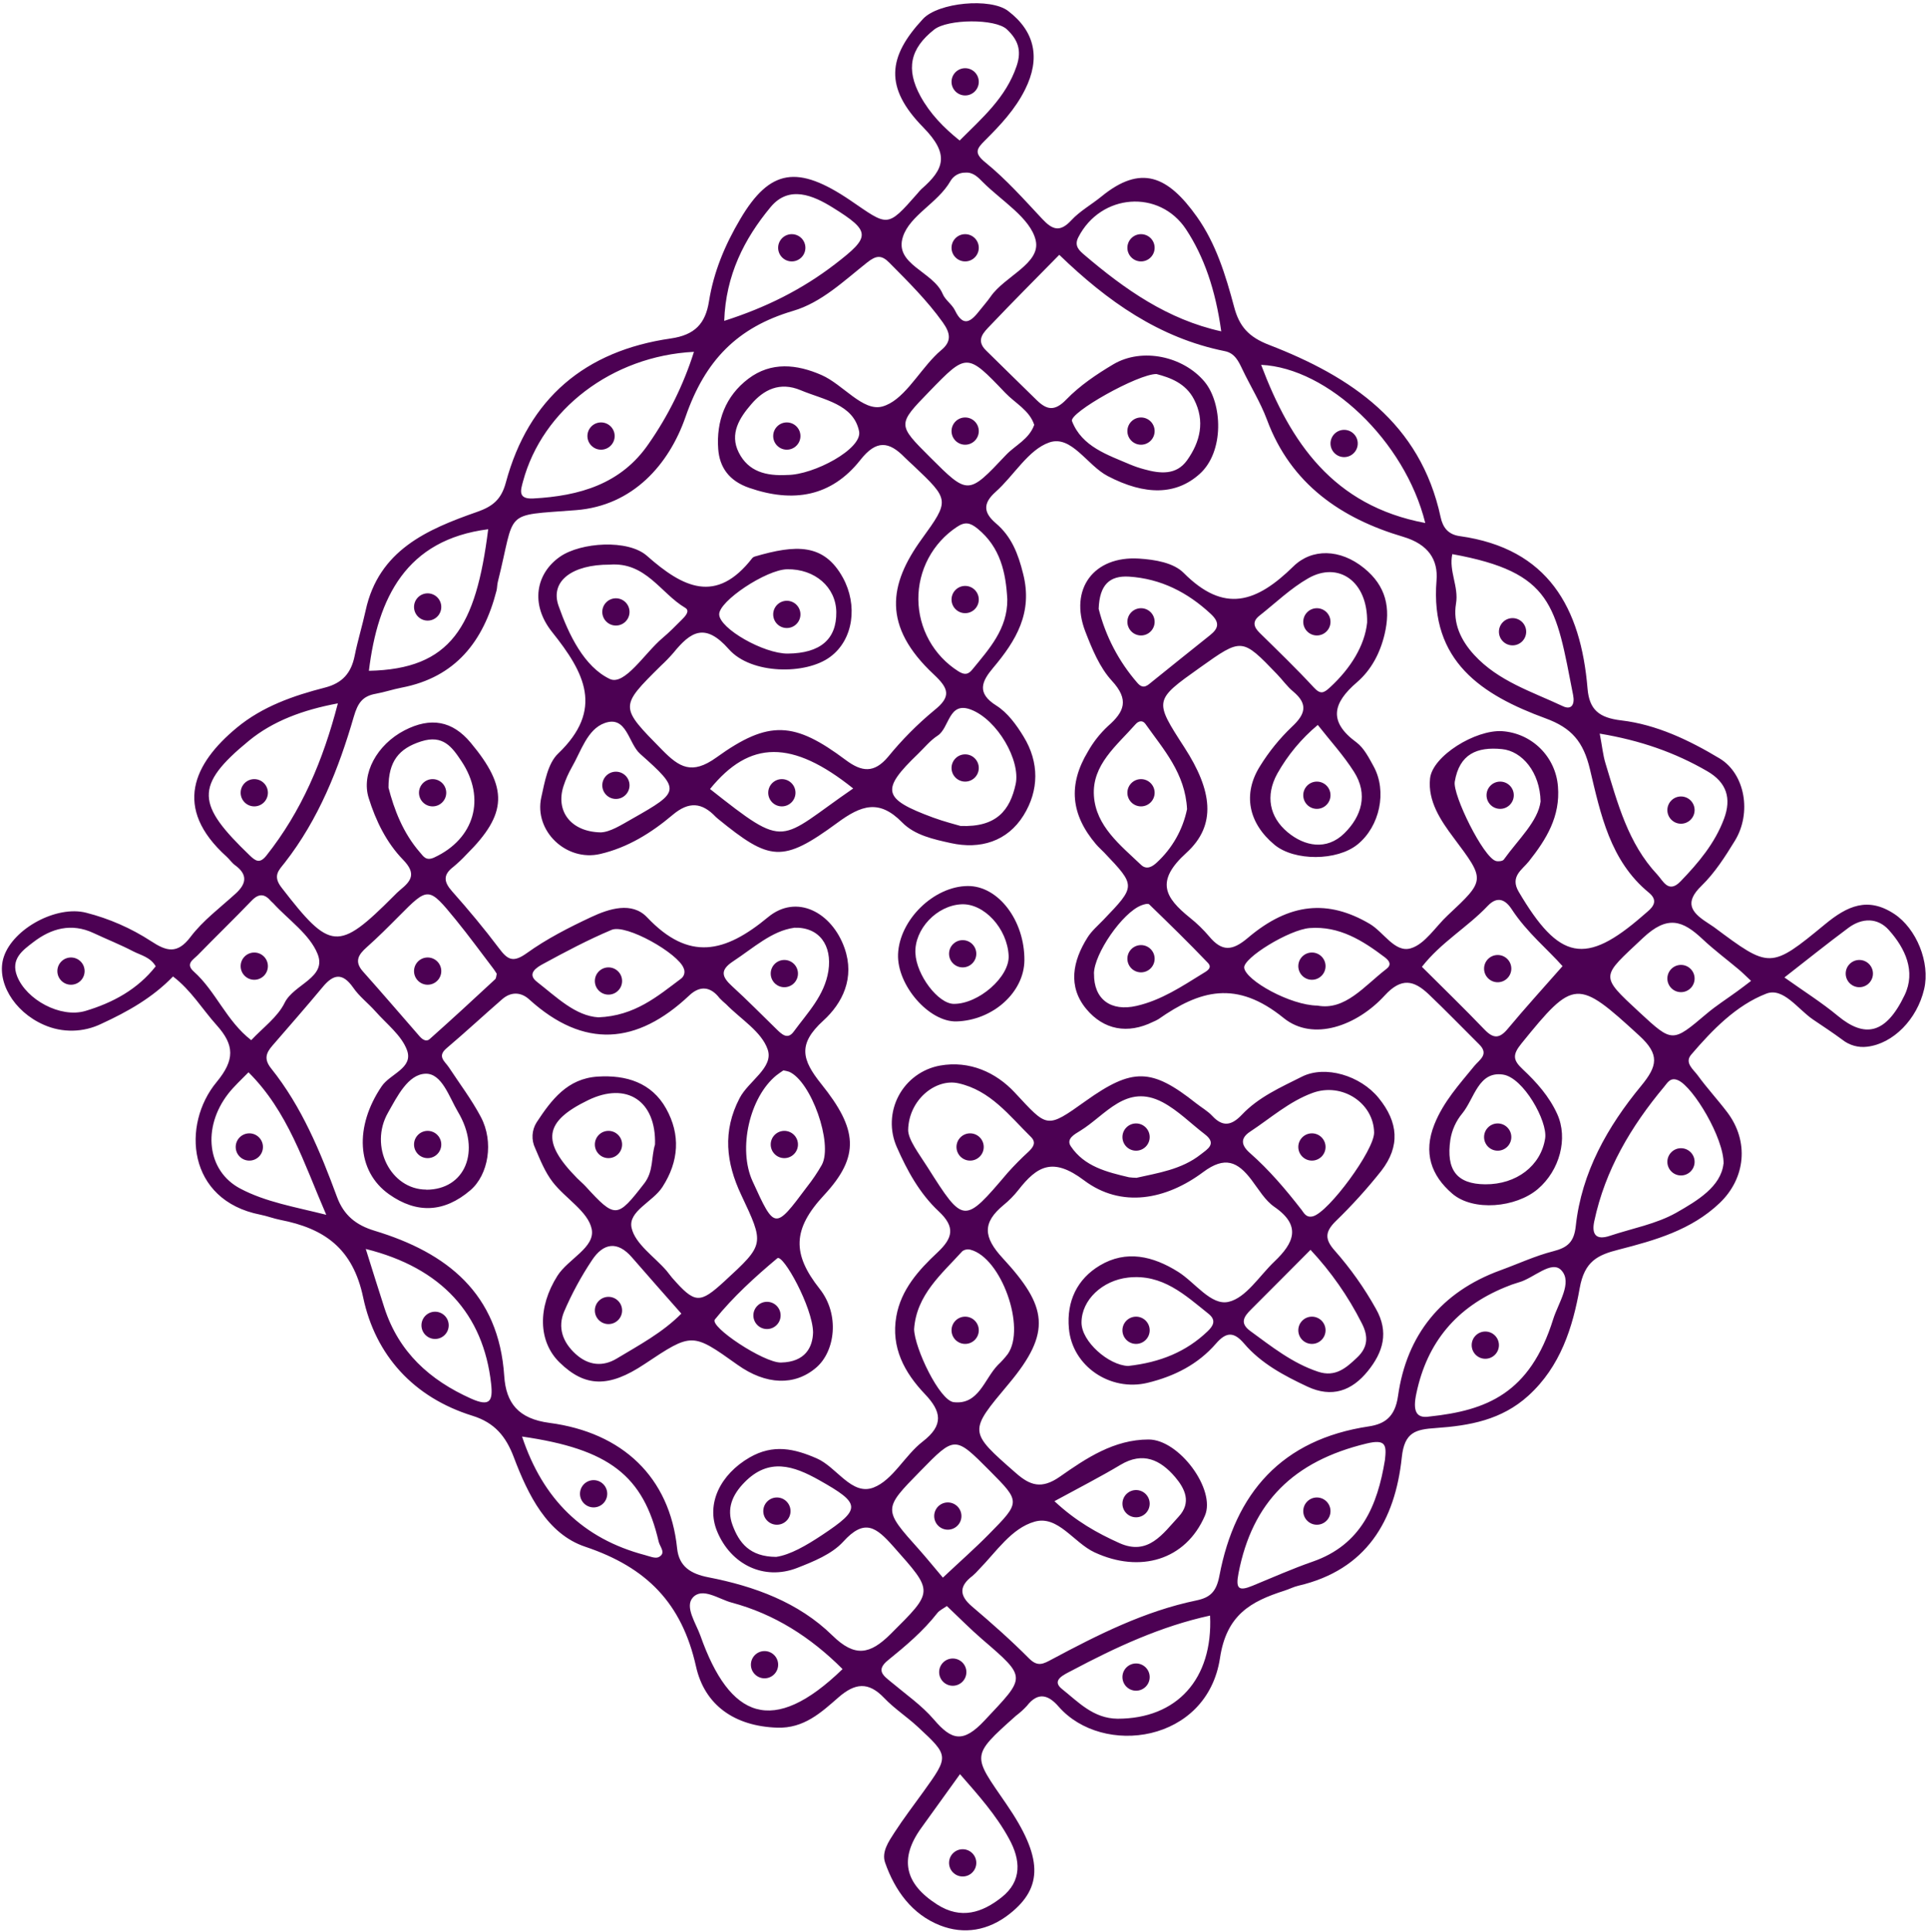 <svg width="522" height="523" viewBox="0 0 522 523" fill="none" xmlns="http://www.w3.org/2000/svg">
<path d="M46.847 264.36C41.287 270.114 34.561 273.896 27.446 277.169C25.028 278.345 22.383 278.98 19.694 279.028C17.006 279.077 14.339 278.539 11.88 277.451C3.565 273.816 -1.136 265.487 1.043 259.002C3.612 251.357 15.314 245.053 23.315 247.098C29.56 248.687 35.502 251.29 40.905 254.804C44.996 257.486 47.96 258.459 51.588 253.643C54.941 249.217 59.575 245.764 63.733 241.981C66.724 239.299 67.166 236.791 63.619 234.216C62.761 233.592 62.157 232.64 61.359 231.922C46.679 218.697 52.426 206.687 64.122 197.003C71.043 191.269 79.419 188.345 87.969 186.152C92.731 184.932 95.071 182.196 96.016 177.582C96.841 173.431 98.109 169.367 99.007 165.229C102.555 148.98 115.579 143.333 129.185 138.578C133.39 137.11 135.724 135.225 136.951 130.652C143.087 107.817 158.478 94.961 181.608 91.635C188.126 90.696 190.997 87.611 191.956 81.576C193.236 73.582 196.261 66.346 200.432 59.298C208.48 45.664 215.997 44.624 230.154 54.194C240.482 61.229 240.032 61.9 248.408 52.37C248.743 51.948 249.104 51.547 249.488 51.17C255.651 45.805 257.126 41.781 249.998 34.511C239.355 23.674 240.347 15.385 249.89 5.132C254.048 0.665 268.178 -0.663 272.94 2.966C280.283 8.552 281.725 15.841 277.547 24.211C274.864 29.623 270.841 33.881 266.649 38.052C264.436 40.272 263.605 41.406 266.844 44.021C272.43 48.561 277.279 54.033 282.228 59.318C284.91 62.188 286.976 62.966 290.034 59.66C292.361 57.138 295.519 55.395 298.215 53.195C308.885 44.477 316.154 47.555 324.061 58.687C329.218 65.957 331.84 74.507 334.12 83.038C335.522 88.403 338.09 91.239 343.563 93.359C365.814 101.956 384.571 114.483 390.05 140.027C390.627 142.709 392.008 144.721 395.281 145.15C419.162 148.504 428 164.545 429.818 186.394C430.294 192.094 432.869 194.314 438.945 195.031C448.495 196.151 457.367 200.396 465.595 205.339C472.489 209.503 474.314 220.092 469.726 227.597C467.084 231.915 464.268 236.315 460.673 239.815C456.059 244.275 457.83 246.897 462.014 249.633C462.685 250.076 463.356 250.518 464.026 250.974C479.176 262.254 479.316 262.429 494.164 250.19C500.139 245.267 505.699 242.686 512.908 247.454C518.823 251.377 522.652 260.537 520.955 267.78C519.037 276.002 512.546 282.534 505.564 283.372C504.364 283.526 503.145 283.437 501.981 283.11C500.816 282.783 499.729 282.224 498.784 281.468C496.209 279.563 493.52 277.806 490.864 276.009C486.774 273.232 482.817 267.23 478.23 269.001C470.062 272.166 463.651 278.792 457.877 285.531C455.999 287.731 458.5 289.555 459.634 291.104C462.142 294.565 465.072 297.717 467.681 301.164C473.562 308.97 472.677 318.942 465.569 325.715C457.917 332.998 448.133 335.774 438.294 338.296C432.507 339.758 428.993 341.468 427.692 348.771C425.814 359.313 422.522 369.916 413.824 377.829C406.547 384.455 397.816 385.977 388.762 386.607C383.33 386.983 380.259 387.654 379.535 394.514C377.724 411.736 369.938 425.021 351.516 429.299C350.222 429.601 349.015 430.245 347.747 430.64C338.647 433.551 332.068 437.172 330.311 448.861C326.824 471.85 298.524 475.686 286.6 461.999C283.824 458.813 281.027 457.975 278.036 461.817C277.132 462.8 276.14 463.698 275.072 464.5C262.619 475.599 263.336 475.102 272.484 488.434C282.328 502.772 282.483 510.92 273.382 518.116C267.568 522.716 260.982 523.796 254.504 521.248C246.967 518.284 242.306 511.859 239.65 504.295C238.624 501.377 240.602 498.547 242.178 496.106C244.639 492.297 247.409 488.689 250.058 485.001C256.939 475.418 256.979 475.377 248.482 467.498C245.552 464.782 242.125 462.562 239.382 459.685C235.123 455.212 231.495 455.621 227.009 459.531C222.314 463.628 217.654 467.98 210.384 467.726C198.95 467.33 190.795 461.69 188.448 451.181C184.619 434.04 175.136 424.357 158.485 418.757C148.144 415.317 142.94 404.64 139.117 394.527C136.985 388.881 133.927 385.139 127.871 383.274C111.997 378.332 101.636 366.925 98.323 351.232C95.507 337.894 87.761 332.569 75.898 330.255C74.074 329.9 72.31 329.202 70.486 328.847C50.629 324.951 49.133 304.423 58.623 292.975C63.612 286.94 63.518 282.956 58.663 277.551C54.753 273.199 51.729 268.062 46.847 264.36ZM286.795 68.988C280.491 75.413 274.241 81.663 268.158 88.067C266.394 89.918 264.047 92.017 266.964 94.874C271.565 99.361 276.118 103.901 280.732 108.374C283.415 110.969 285.541 111.432 288.686 108.172C292.341 104.397 296.894 101.325 301.428 98.63C309.294 93.982 320.406 96.51 326.113 103.324C330.995 109.172 331.545 122.309 324.772 128.338C318.461 133.985 310.152 134.24 299.885 128.868C294.319 125.951 290.087 117.729 284.119 119.774C278.405 121.726 274.529 128.761 269.54 133.187C266.005 136.339 266.334 138.853 269.633 141.67C273.872 145.271 275.669 149.925 277.01 155.344C279.693 165.879 275.086 173.451 268.869 180.828C265.811 184.462 264.342 187.628 269.754 191.021C272.799 192.932 275.213 196.258 277.131 199.417C281.41 206.392 281.322 213.983 277.131 220.736C272.725 227.825 265.375 230.004 257.435 228.247C252.814 227.228 247.677 226.141 244.251 222.647C238.041 216.317 233.219 217.953 226.653 222.795C211.799 233.693 208.453 233.136 194.39 221.682C194.176 221.52 193.975 221.343 193.786 221.152C190.071 217.236 186.537 216.887 182.131 220.602C176.39 225.451 169.993 229.454 162.495 231.198C153.355 233.33 144.523 224.995 146.555 215.854C147.467 211.73 148.318 206.68 151.088 204.038C163.615 192.067 158.284 182.122 149.492 171.124C143.456 163.566 145.113 155.223 151.645 150.697C157.271 146.807 170.04 145.955 175.156 150.475C184.84 159.032 193.894 163.72 203.705 151.059C203.887 150.867 204.119 150.73 204.375 150.663C215.461 147.424 223.059 147.042 228.203 156.377C232.26 163.754 231.133 173.142 224.769 177.837C218.197 182.739 203.369 182.605 197.334 175.764C190.876 168.441 186.986 171.01 182.325 176.743C181.271 177.957 180.152 179.112 178.972 180.204C167.646 191.403 167.746 191.303 179.314 203.065C183.888 207.706 187.301 209.865 193.954 205.077C208.218 194.79 215.092 195.373 228.967 205.748C233.34 209.014 236.666 209.389 240.461 204.876C244.189 200.3 248.356 196.1 252.902 192.335C257.596 188.607 256.925 186.434 252.848 182.618C238.765 169.467 240.69 158.187 249.528 145.969C257.173 135.4 257.106 135.353 247.288 126.031C246.51 125.293 245.692 124.603 244.941 123.831C240.69 119.466 237.269 119.023 232.957 124.502C225.084 134.494 214.75 136.198 202.82 132.067C197.361 130.176 194.819 126.487 194.457 121.571C193.907 114.067 196.382 107.254 202.598 102.546C208.815 97.838 215.769 98.616 222.429 101.533C228.243 104.075 233.614 111.479 238.872 110.057C244.405 108.555 248.361 101.258 253.009 96.504C253.565 95.919 254.154 95.366 254.773 94.847C257.676 92.48 257.381 90.254 255.255 87.276C251.01 81.328 245.867 76.264 240.777 71.114C238.644 68.955 237.209 69.142 234.781 71.06C228.498 76.03 222.408 81.924 214.71 84.171C199.614 88.637 190.896 97.577 185.605 112.867C181.132 125.749 171.354 136.909 155.97 138.109C135.851 139.678 139.741 137.767 134.778 157.557C134.584 158.328 134.624 159.166 134.423 159.938C130.896 173.612 123.364 183.362 108.725 186.166C106.378 186.615 104.091 187.4 101.737 187.822C98.176 188.459 96.875 190.29 95.795 194.012C91.698 208.135 86.286 221.782 77.078 233.579C75.502 235.59 73.725 237.086 76.253 240.325C89.451 257.392 91.53 257.674 106.606 242.578C107.159 241.995 107.744 241.442 108.356 240.922C111.407 238.447 112.755 236.482 109.12 232.74C104.661 228.16 101.744 222.225 99.826 216.055C97.753 209.49 102.066 201.597 109.509 197.734C116.611 194.059 122.486 195.145 127.415 201.047C137.669 213.326 137.401 220.3 126.255 231.365C125.155 232.545 123.981 233.654 122.741 234.685C119.951 236.811 120.099 238.709 122.392 241.291C126.825 246.28 131.11 251.417 135.134 256.762C137.454 259.867 138.936 260.678 142.605 258.056C147.97 254.193 154.005 251.115 160.041 248.285C164.943 245.985 171.106 244.027 175.21 248.352C186.537 260.296 196.234 258.003 207.95 248.299C215.675 241.901 225.232 246.957 228.659 256.681C231.495 264.769 228.109 271.576 222.911 276.31C215.95 282.661 217.05 286.853 222.388 293.505C232.146 305.67 232.944 312.953 223.133 323.529C214.529 332.777 214.441 339.463 221.919 348.925C227.438 355.913 226.09 365.825 221.034 370.204C215.213 375.247 207.393 374.986 199.688 369.493C187.382 360.721 187.382 360.721 174.479 369.312C164.856 375.723 158.424 375.596 151.504 368.856C145.663 363.156 145.555 353.854 150.927 345.384C153.837 340.797 161.241 337.706 160.195 332.71C159.209 327.968 153.046 324.434 149.639 320.008C147.567 317.326 146.246 314.006 144.891 310.841C144.359 309.741 144.116 308.523 144.184 307.303C144.252 306.083 144.629 304.9 145.28 303.866C149.304 297.75 153.616 291.99 161.811 291.466C169.563 290.97 176.444 293.116 180.354 300.131C184.264 307.146 183.861 314.382 179.334 321.376C176.726 325.4 169.999 327.915 170.999 332.415C171.971 336.774 177.148 340.187 180.468 344.023C180.991 344.633 181.433 345.311 181.963 345.914C188.16 352.969 189.414 353.05 196.147 346.873C207.078 336.814 206.984 336.881 200.64 323.401C196.616 314.838 195.543 306.314 200.251 297.287C202.685 292.633 209.499 289.052 207.863 284.17C206.226 279.288 200.526 275.908 196.59 271.871C195.974 271.359 195.387 270.812 194.832 270.235C192.338 266.989 189.468 266.801 186.617 269.497C172.461 282.836 158.103 284.009 143.275 270.563C141.062 268.551 138.36 268.437 135.979 270.503C130.936 274.889 126.034 279.442 120.93 283.768C118.248 286.021 120.461 287.329 121.54 288.972C124.464 293.418 127.697 297.69 130.185 302.384C133.772 309.144 132.243 318.063 127.341 322.241C120.273 328.277 112.856 328.639 105.352 323.334C96.479 317.064 95.963 304.953 103.34 294.089C105.627 290.702 111.971 289.16 110.2 284.324C108.732 280.301 104.654 277.209 101.643 273.796C99.685 271.583 97.257 269.772 95.608 267.351C92.771 263.327 90.336 263.642 87.412 267.163C82.953 272.528 78.352 277.766 73.792 283.037C72.042 285.049 71.378 286.718 73.437 289.287C81.719 299.641 86.708 311.766 91.248 324.059C93.079 329.021 96.412 331.677 101.388 333.186C121.051 339.134 135.047 350.166 136.522 372.558C137.005 379.821 140.324 384.106 148.761 385.212C168.524 387.821 181.34 399.892 183.325 419.173C183.834 424.102 187.013 426.087 191.808 427.019C204.255 429.44 216.185 433.779 225.339 442.745C231.482 448.781 235.579 447.895 241.132 442.369C252.908 430.64 252.841 431.049 241.897 418.703C237.249 413.459 234.104 410.958 228.283 417.396C225.218 420.749 220.236 422.761 215.803 424.491C206.87 427.958 197.884 423.599 194.155 414.572C191.077 407.122 195.047 399.148 202.954 394.574C209.365 390.893 215.025 392.167 221.121 394.822C226.573 397.183 230.563 404.989 236.498 402.722C241.736 400.711 244.975 394.004 249.81 390.276C255.591 385.816 254.893 382.121 250.427 377.427C244.867 371.592 241.192 364.812 242.675 356.376C243.949 349.14 248.71 343.849 253.787 339.101C258.038 335.131 258.682 332.173 254.142 327.928C249.019 323.14 245.619 316.95 242.809 310.552C241.833 308.351 241.37 305.956 241.456 303.55C241.542 301.143 242.173 298.787 243.303 296.661C244.433 294.534 246.031 292.692 247.978 291.274C249.924 289.856 252.167 288.899 254.538 288.475C262.491 287.067 269.64 290.313 274.717 295.752C283.649 305.315 283.207 305.731 293.93 298.079C306.638 289.019 311.769 289.119 323.82 298.669C325.282 299.829 326.972 300.768 328.226 302.116C331.163 305.281 333.557 304.617 336.273 301.747C340.78 296.992 346.755 294.37 352.469 291.493C358.779 288.321 368.295 291.151 373.258 297.241C378.623 303.819 379.126 310.318 373.989 316.97C370.175 321.783 366.048 326.34 361.636 330.611C358.746 333.481 358.605 335.479 361.415 338.618C365.66 343.431 369.379 348.685 372.507 354.29C376.148 360.668 374.451 366.1 370.334 371.19C365.995 376.555 360.596 378.506 353.937 375.374C347.613 372.404 341.457 369.138 336.85 363.753C334.094 360.52 332.028 360.507 329.218 363.753C324.329 369.379 317.999 372.591 310.722 374.362C300.63 376.816 290.302 369.896 289.403 359.648C288.733 352.272 291.663 346.236 297.793 342.588C304.922 338.336 312.151 340.033 318.978 344.318C323.585 347.208 327.877 353.532 332.625 352.446C337.373 351.36 340.987 345.384 345.065 341.508C350.195 336.619 352.542 331.918 345.065 326.755C342.51 325.004 340.78 321.986 338.835 319.425C335.099 314.496 331.666 312.906 325.731 317.332C315.772 324.756 303.661 327.19 293.494 319.545C285.078 313.215 280.826 315.622 275.703 322.188C274.534 323.669 273.207 325.018 271.746 326.211C265.979 330.973 266.16 334.869 271.498 340.636C283.515 353.653 284.857 360.594 273.141 374.597C262.25 387.62 262.102 387.459 275.086 398.826C278.868 402.139 281.986 403.259 286.969 399.772C294.091 394.776 301.635 389.712 310.984 389.712C319.253 389.712 329.252 403.306 326.227 410.327C321.03 422.398 308.643 425.979 296.351 420.266C290.691 417.637 286.446 410.173 280.142 411.95C273.838 413.727 269.747 420.118 265.046 424.9C264.517 425.509 263.946 426.081 263.336 426.61C259.775 429.292 259.554 431.861 263.162 434.912C268.48 439.425 273.718 444.059 278.626 448.995C280.987 451.369 282.516 450.444 284.803 449.223C297.276 442.557 309.898 436.186 323.907 433.283C327.629 432.511 329.319 430.956 330.144 426.63C334.402 404.164 347.043 389.699 370.609 386.165C374.787 385.534 377.697 383.704 378.509 377.943C380.836 361.385 390.231 349.717 406.266 343.889C411.007 342.165 415.654 339.993 420.483 338.759C424.399 337.766 426.17 336.277 426.632 331.938C428.202 317.379 435.236 305.006 444.317 293.995C448.776 288.583 449.407 285.498 443.847 280.395C427.028 264.97 426.197 264.897 411.932 282.5C409.465 285.552 409.592 286.98 412.315 289.522C416.023 292.989 419.457 296.852 421.609 301.593C424.614 308.198 422.28 316.876 416.352 321.913C410.424 326.949 398.869 328.035 393.182 323.14C387.495 318.244 385.289 312.095 388.353 304.409C390.815 298.253 395.093 293.586 399.13 288.636C400.565 286.879 403.248 285.458 400.472 282.728C395.918 278.215 391.472 273.594 386.824 269.182C382.848 265.406 379.448 264.528 374.887 269.524C367.423 277.672 355.533 282.078 347.539 275.6C334.69 265.185 324.839 268.095 313.633 275.922C313.171 276.196 312.689 276.436 312.191 276.639C305.29 280.039 298.826 278.805 294.125 273.179C289.028 267.063 290.436 260.135 294.453 253.784C295.58 252 297.27 250.565 298.752 249.023C307.55 239.856 307.557 239.856 298.993 230.849C298.249 230.071 297.424 229.367 296.733 228.549C289.913 220.501 289.142 212.454 294.554 203.468C295.995 200.911 297.821 198.59 299.966 196.587C304.452 192.677 305.767 189.445 301.039 184.308C297.719 180.7 295.674 175.684 293.85 170.983C289.397 159.415 296.177 150.462 308.369 151.226C312.754 151.501 317.71 152.346 320.44 155.069C331.431 166.128 340.136 163.183 350.195 153.325C355.171 148.45 362.836 148.544 369.294 153.788C375.33 158.663 376.557 164.625 374.874 171.707C373.667 176.797 371.279 181.364 367.376 184.724C360.885 190.303 359.53 195.326 367.269 200.993C369.281 202.489 370.622 205.144 371.903 207.471C375.612 214.238 373.58 223.72 367.557 228.609C362.005 233.116 350.437 233.163 345.058 228.696C337.997 222.828 336.38 214.922 341.182 207.357C343.579 203.485 346.459 199.933 349.753 196.788C353.421 193.375 354.259 190.652 350.108 187.198C348.478 185.857 347.224 184.04 345.736 182.504C336.246 172.639 336.246 172.646 324.886 180.734C312.426 189.593 312.426 189.593 320.674 202.348C328.185 213.956 329.513 223.345 321.211 230.883C312.748 238.561 315.343 242.954 322.203 248.486C324.084 249.986 325.814 251.666 327.367 253.503C330.828 257.647 333.604 257.526 337.896 253.872C349.169 244.329 359.617 243.504 370.837 250.109C374.653 252.349 377.63 257.989 381.936 256.742C385.825 255.608 388.642 250.887 391.995 247.776C402.242 238.192 402.148 238.273 393.571 226.805C390.05 222.111 386.543 216.887 387.18 210.771C387.817 204.655 399.506 197.499 406.702 197.948C410.6 198.211 414.272 199.87 417.047 202.62C419.822 205.37 421.513 209.028 421.811 212.923C422.481 221.031 418.686 227.214 413.917 233.216C412.14 235.45 408.754 237.294 411.181 241.418C422.153 260.028 429.241 261.45 444.813 247.876C445.215 247.527 445.611 247.172 446.027 246.83C447.945 245.227 448.783 243.591 446.389 241.633C435.9 233.022 433.339 220.3 430.475 208.269C428.698 200.785 425.499 197.063 418.498 194.495C401.256 188.171 387.133 179.07 388.937 157.128C389.386 151.602 386.791 147.364 379.91 145.325C363.145 140.369 349.491 131.061 343.026 113.625C341.276 108.93 338.546 104.565 336.374 99.998C335.314 97.778 334.308 95.598 331.599 95.062C313.827 91.487 299.805 81.549 286.795 68.988ZM187.885 95.25C165.687 96.39 146.85 110.875 141.612 130.31C140.982 132.657 140.11 135.178 144.362 134.95C156.855 134.28 168.189 131.061 175.653 120.096C180.966 112.482 185.09 104.104 187.885 95.25ZM387.059 383.489C402.443 381.853 414.219 377.286 420.516 357.154C421.911 352.694 425.814 347.229 422.736 343.909C420.087 341.039 415.245 346.062 411.242 347.155C409.964 347.526 408.71 347.974 407.486 348.496C394.409 353.861 386.382 363.337 383.471 377.266C382.506 381.786 383.263 384.119 387.032 383.489H387.059ZM466.655 315.086C466.782 308.152 458.467 294.337 454.383 292.479C452.243 291.507 451.466 293.15 450.56 294.216C441.594 304.946 434.566 316.769 431.635 330.651C430.911 334.071 432.011 335.868 435.887 334.561C441.923 332.549 448.407 331.382 453.833 328.324C459.62 325.024 465.924 321.242 466.628 315.059L466.655 315.086ZM374.968 395.265C375.417 391.241 375.263 389.525 369.972 390.805C350.222 395.574 339.063 406.632 335.327 425.892C334.509 430.097 335.327 430.862 339.096 429.312C344.515 427.086 349.873 424.699 355.392 422.781C368.563 418.207 372.949 407.578 374.968 395.265ZM433.117 198.612C433.788 202.033 433.989 204.42 434.68 206.66C437.939 217.349 440.756 228.301 448.703 236.771C450.252 238.414 451.714 242.022 455 238.615C459.835 233.599 464.288 228.328 466.769 221.682C468.841 216.142 467.5 211.837 462.256 208.799C453.457 203.696 444.042 200.423 433.117 198.612ZM261.345 46.737C260.53 46.726 259.726 46.933 259.019 47.338C258.311 47.742 257.725 48.329 257.321 49.037C253.921 54.965 246.376 58.258 244.472 64.079C242.004 71.617 252.667 73.468 255.235 79.577C255.906 81.227 257.763 82.387 258.548 84.023C260.848 88.812 262.974 86.968 265.221 84.084C266.213 82.816 267.293 81.623 268.205 80.308C272.041 74.742 281.899 71.322 280.404 65.031C278.969 58.996 271.189 54.409 266.086 49.292C264.839 48.025 263.477 46.563 261.345 46.737ZM134.497 263.636C134.208 263.2 133.954 262.744 133.638 262.328C130.238 257.875 126.932 253.328 123.398 248.996C116.021 239.97 115.947 240.03 107.974 248.071C105.144 250.921 102.3 253.771 99.303 256.433C97.029 258.445 95.849 260.296 98.29 263.032C103.447 268.813 108.49 274.694 113.58 280.535C114.331 281.4 115.397 282.145 116.323 281.313C122.298 275.989 128.18 270.583 134.054 265.118C134.369 264.816 134.356 264.145 134.497 263.636ZM393.209 150.019C392.209 154.566 394.986 158.784 394.215 163.378C393.329 168.662 395.482 173.317 399.103 177.273C405.662 184.435 414.756 187.245 423.152 191.195C425.459 192.282 426.418 190.746 425.915 188.178C421.18 163.928 420.51 154.968 393.209 150.019ZM91.476 190.424C82.001 192.181 73.9 195.212 67.415 200.524C52.413 212.816 53.332 217.859 67.616 231.587C69.165 233.069 70.298 233.907 72.096 231.667C81.659 219.609 87.466 205.895 91.476 190.424ZM247.49 359.836C247.617 365.007 254.384 379.17 258.22 379.606C264.986 380.384 266.495 373.336 270.17 369.547C271.142 368.63 272.039 367.636 272.852 366.576C277.855 359.427 271.069 340.462 262.74 338.329C262.369 338.232 261.982 338.217 261.606 338.286C261.229 338.354 260.872 338.504 260.56 338.725C254.913 344.955 248.133 350.535 247.49 359.836ZM330.647 89.71C329.084 78.37 325.952 69.444 321.124 62.094C313.901 51.163 298.034 52.364 291.952 64.24C290.738 66.601 292.267 67.875 293.548 68.975C304.499 78.303 316.074 86.498 330.673 89.71H330.647ZM384.98 261.745C390.647 267.398 396.381 272.951 401.913 278.718C404.334 281.246 405.984 281.219 408.237 278.51C412.972 272.823 417.961 267.351 423.051 261.564C419.262 257.231 413.408 252.47 409.277 246.139C407.587 243.557 405.414 242.498 402.805 245.241C397.286 251.068 390.144 255.112 384.98 261.745ZM385.886 141.59C380.386 119.352 359.49 99.595 341.45 98.777C349.337 119.68 360.885 136.902 385.886 141.59ZM228.122 451.865C219.444 443.188 209.646 436.951 198.072 433.859C194.598 432.927 190.145 429.614 187.563 432.518C185.337 435.033 188.435 439.459 189.628 442.812C197.575 465.285 209.204 470.187 228.122 451.865ZM372.037 306.602C371.89 298.555 363.319 292.989 355.406 295.872C349.042 298.193 344.005 302.726 338.459 306.374C335.777 308.138 336.012 310.036 338.379 312.122C343.623 316.729 348.123 322.033 352.401 327.546C353.072 328.451 353.696 329.759 355.493 329.283C359.751 328.136 372.104 311.371 372.037 306.602ZM68.018 281.602C71.15 278.249 75.16 275.378 77.065 271.489C79.539 266.439 88.566 264.695 85.991 258.271C83.852 252.946 78.124 249.063 73.98 244.543C73.806 244.342 73.571 244.194 73.397 243.993C71.7 241.981 70.117 241.773 68.132 243.832C63.344 248.815 58.368 253.623 53.539 258.586C52.386 259.766 50.099 260.906 52.453 263.012C58.448 268.357 61.265 276.378 68.018 281.602ZM245.88 305.905C245.88 308.507 248.71 312.202 251.111 315.964C260.936 331.476 260.982 331.435 272.839 317.487C274.619 315.495 276.5 313.595 278.472 311.793C279.76 310.559 280.658 309.298 279.089 307.769C273.235 302.002 268.125 295.182 259.46 293.27C253.404 291.923 246.061 297.643 245.88 305.905ZM259.916 480.313L249.448 494.852C243.412 503.215 244.921 509.975 253.733 515.601C260.205 519.739 265.945 517.801 271.169 513.67C276.769 509.25 276.346 503.497 273.181 497.776C269.734 491.432 264.953 486.067 259.916 480.313ZM256.362 434.798C255.369 435.509 254.35 435.945 253.767 436.709C249.944 441.598 245.236 445.575 240.448 449.451C236.968 452.254 239.288 453.723 241.42 455.487C245.297 458.739 249.555 461.69 252.821 465.492C257.643 471.146 260.741 472.004 266.569 465.781C277.721 453.864 278.238 454.38 265.898 443.771C262.679 440.995 259.688 437.943 256.362 434.798ZM280.015 115.02C278.714 111.043 274.858 109.172 272.162 106.342C261.801 95.484 261.74 95.545 251.594 106.006C242.943 114.926 242.943 114.926 251.788 123.758C262.109 134.058 262.109 134.058 272.336 123.208C274.864 120.525 278.593 118.976 280.015 115.02ZM260.044 223.606C269.868 224.015 273.456 219.288 274.985 212.306C276.367 205.902 270.063 194.87 262.88 192.114C256.791 189.787 257.113 197.043 253.86 199.162C251.849 200.457 250.306 202.408 248.569 204.078C238.369 213.882 238.912 216.27 252.66 221.346C255.658 222.446 258.756 223.217 260.044 223.606ZM99.879 181.605C122.097 181.149 128.864 169.735 132.176 143.279C109.945 146.116 102.287 161.822 99.879 181.605ZM474.086 265.54C472.59 264.152 471.738 263.28 470.813 262.502C467.54 259.753 464.107 257.198 460.995 254.274C455.583 249.177 451.472 247.648 444.773 253.979C433.547 264.581 432.883 263.884 443.861 274.044C452.82 282.339 452.78 282.292 462.034 274.466C464.67 272.233 467.621 270.369 470.417 268.323C471.53 267.525 472.583 266.7 474.112 265.54H474.086ZM255.282 427.106C260.01 422.66 264 419.153 267.689 415.404C276.367 406.625 276.32 406.578 267.957 398.169C258.535 388.693 258.535 388.693 249.18 398.263C239.04 408.59 239.053 408.584 248.884 419.555C250.97 421.909 252.955 424.363 255.282 427.106ZM196.08 86.867C207.38 83.266 217.204 78.35 226.13 71.476C235.714 64.099 235.921 62.684 225.419 56.166C220.195 52.927 213.643 50.05 208.654 56.045C201.492 64.656 196.496 74.528 196.08 86.867ZM165.05 152.863C154.951 152.822 148.861 157.309 151.229 164.022C153.985 171.841 158.17 180.512 165.09 183.812C169.114 185.736 174.566 176.777 179.375 172.733C181.199 171.204 182.869 169.494 184.552 167.811C185.464 166.899 186.959 165.403 185.504 164.545C178.858 160.615 174.875 152.091 165.05 152.863ZM272.725 162.285C272.343 155.029 270.861 148.168 264.678 143.119C262.666 141.489 261.264 141.18 259.071 142.662C255.838 144.802 253.19 147.715 251.369 151.138C249.547 154.561 248.61 158.384 248.642 162.262C248.674 166.139 249.674 169.946 251.552 173.339C253.429 176.731 256.125 179.6 259.393 181.686C261.231 182.873 262.183 182.571 263.276 181.237C267.836 175.657 272.785 170.279 272.725 162.285ZM99.034 338.128C100.919 344.103 102.461 349.113 104.084 354.096C107.974 366.046 116.31 373.617 127.556 378.647C132.639 380.914 133.491 379.318 132.968 374.623C130.889 355.806 119.575 343.238 99.034 338.128ZM327.622 437.38C314.29 440.277 302.071 445.964 290.121 452.308C288.109 453.368 284.521 454.877 287.526 457.257C291.925 460.751 296.002 465.251 302.588 465.305C318.622 465.311 328.447 454.568 327.622 437.36V437.38ZM354.809 338.37C349.29 343.909 344.012 349.234 338.714 354.518C336.776 356.443 335.589 358.2 338.499 360.332C344.3 364.564 349.9 369.051 356.881 371.364C361.576 372.927 364.493 370.305 367.43 367.528C370.367 364.752 370.562 361.788 368.651 358.14C364.996 350.921 360.336 344.258 354.809 338.35V338.37ZM321.392 219.066C320.896 209.349 315.028 202.924 310.146 196.017C309.368 194.904 308.275 195.159 307.463 196.057C302.407 201.805 295.613 207.035 296.177 215.458C296.72 223.653 303.319 228.797 308.918 234.122C310.454 235.59 312.003 234.618 313.17 233.538C317.368 229.694 320.246 224.622 321.392 219.046V219.066ZM259.822 38.039C265.905 31.95 272.343 26.451 275.247 17.873C276.742 13.474 275.454 10.644 272.618 7.955C269.486 4.991 256.577 5.138 252.942 7.995C246.376 13.152 245.23 18.725 249.213 26.048C251.829 30.81 255.51 34.585 259.822 38.039ZM313.123 101.265C308.147 101.191 289.37 111.78 290.242 114.007C292.924 120.934 299.852 123.121 306.088 125.796C307.306 126.3 308.556 126.721 309.83 127.057C314.102 128.251 318.475 128.687 321.379 124.636C324.96 119.62 326.321 114.014 323.276 108.119C320.99 103.706 316.785 102.231 313.123 101.265ZM67.281 290.3C65.329 292.311 63.337 294.102 61.741 296.168C54.72 305.275 56.027 317.004 65.034 321.772C71.961 325.44 79.787 326.728 88.331 328.88C82.182 314.67 77.963 300.929 67.281 290.3ZM162.006 275.419C171.877 275.03 178.02 269.718 184.404 264.937C184.822 264.62 185.119 264.17 185.247 263.662C185.375 263.154 185.326 262.617 185.108 262.14C183.66 258.117 169.523 250.069 165.587 251.739C159.216 254.421 153.073 257.681 146.997 260.987C145.441 261.832 142.497 263.562 145.361 265.795C150.732 269.98 155.789 275.036 162.006 275.419ZM184.471 355.631C179.878 350.401 175.452 345.445 171.106 340.415C167.116 335.801 163.3 336.579 160.282 341.166C157.35 345.558 154.827 350.209 152.744 355.061C150.934 359.367 152.315 363.364 155.89 366.596C159.357 369.728 163.266 370.03 166.948 367.817C173.051 364.148 179.408 360.762 184.471 355.631ZM370.146 168.528C370.354 157.322 362.353 151.91 354.219 156.551C349.431 159.28 345.34 163.257 340.974 166.698C339.049 168.22 339.385 169.702 341.048 171.332C345.997 176.194 350.993 181.015 355.687 186.085C357.491 188.05 358.37 187.668 360.047 186.132C365.76 180.888 369.516 174.691 370.146 168.528ZM177.343 309.848C177.691 298.025 169.677 292.774 159.236 297.844C147.239 303.665 146.494 309.064 156.245 318.955C156.996 319.72 157.828 320.397 158.552 321.182C166.599 329.98 167.096 329.853 174.439 320.37C176.981 317.071 176.29 313.242 177.343 309.848ZM483.146 264.635C488.256 268.276 493.205 271.388 497.644 275.07C504.813 280.985 510.547 280.12 515.677 269.39C518.749 262.958 515.832 256.728 511.412 251.793C508.388 248.406 504.176 248.439 500.468 251.182C494.687 255.481 489.081 259.981 483.112 264.635H483.146ZM305.451 369.802C314.116 368.836 321.157 365.972 326.958 360.413C328.447 358.985 329.379 357.456 327.253 355.719C320.815 350.575 314.739 344.821 305.411 345.874C298.504 346.652 292.81 351.909 292.817 358.066C292.817 363.189 300.174 369.627 305.451 369.802ZM297.464 164.84C299.336 172.265 302.937 179.143 307.973 184.912C309.602 186.769 310.716 185.522 311.93 184.549C317.154 180.372 322.331 176.14 327.582 171.989C329.989 170.084 330.264 168.495 327.816 166.208C321.519 160.347 314.303 156.672 305.686 156.108C300.442 155.787 297.686 158.295 297.464 164.84ZM212.094 289.79C211.491 290.212 210.813 290.635 210.203 291.131C202.92 297.053 199.768 311.042 203.738 319.753C209.774 332.978 209.774 332.985 218.492 321.309C219.983 319.427 221.328 317.434 222.516 315.347C225.594 309.553 219.598 292.721 213.65 290.152C213.143 289.988 212.622 289.867 212.094 289.79ZM141.344 388.914C146.984 405.894 157.841 416.564 174.607 420.997C175.847 421.325 177.43 422.016 178.342 421.547C180.441 420.474 178.671 418.784 178.342 417.396C174.204 399.49 164.93 392.301 141.344 388.914ZM213.147 128.586C220.303 128.586 233.554 121.518 232.595 116.763C231.093 109.386 222.999 108.253 216.795 105.651C211.102 103.257 206.736 105.524 203.383 109.46C200.298 113.034 197.421 117.394 200.03 122.537C202.639 127.681 207.393 128.908 213.147 128.586ZM42.159 261.604C40.704 259.122 38.182 258.626 36.123 257.58C32.616 255.749 28.914 254.287 25.326 252.604C19.291 249.781 13.832 251.363 9.004 255.079C6.22 257.225 2.767 259.585 4.645 264.313C7.179 270.671 16.36 275.66 23.087 273.702C30.544 271.482 37.237 267.861 42.159 261.604ZM356.68 272.24C364.204 273.648 369.314 266.982 375.37 262.315C376.778 261.235 376.289 260.195 374.948 259.176C368.912 254.609 362.622 250.659 354.608 251.249C349.048 251.665 336.501 259.384 336.863 262.026C337.346 265.46 349.357 272.159 356.673 272.24H356.68ZM162.67 225.35C165.225 225.256 168.202 223.338 171.193 221.648C184.129 214.305 184.404 213.929 173.319 204.091C170.1 201.241 169.711 193.589 163.689 195.762C158.995 197.459 157.331 203.367 154.81 207.74C153.891 209.35 153.14 211.051 152.57 212.816C150.377 219.536 154.488 225.196 162.663 225.35H162.67ZM402.108 320.625C410.584 320.692 417.237 315.575 418.35 308.145C419.021 303.497 412.449 291.748 406.95 290.923C400.284 289.917 399.204 297.375 395.938 301.398C394.224 303.452 393.098 305.932 392.679 308.574C391.485 316.735 394.436 320.565 402.108 320.625ZM210.143 421.493C213.932 420.943 218.311 418.408 222.563 415.585C233.252 408.476 233.158 407.108 221.758 400.697C214.891 396.841 208.178 394.548 201.566 401.314C198.286 404.667 196.663 408.396 198.333 412.889C200.104 417.664 202.96 421.453 210.143 421.493ZM307.604 318.888C313.492 317.547 319.89 316.648 325.107 312.524C326.891 311.116 329.58 309.66 326.2 307.072C322.405 304.168 318.944 300.627 314.8 298.421C304.928 293.197 299.375 301.908 292.475 306.133C290.946 307.072 288.572 308.312 289.92 310.331C293.595 315.823 299.677 317.305 305.673 318.72C306.313 318.804 306.958 318.849 307.604 318.855V318.888ZM296.203 263.595C296.116 270.536 300.764 273.936 307.745 272.314C314.397 270.785 319.93 267.089 325.583 263.595C326.556 262.992 328.407 262.113 327.045 260.685C321.875 255.273 316.517 250.042 311.145 244.838C310.816 244.516 309.67 244.838 308.992 245.113C303.889 247.098 296.257 258.17 296.183 263.562L296.203 263.595ZM115.404 322.087C125.906 322.087 130.319 311.645 124.002 301.036C121.628 297.053 119.656 290.568 115.23 290.689C110.482 290.816 107.538 296.865 105.077 301.19C99.832 310.331 105.801 322.027 115.384 322.053L115.404 322.087ZM105.184 213.239C106.686 219.073 109.087 225.498 113.761 230.836C114.666 231.868 115.364 233.169 117.597 232.13C128.421 227.1 131.68 216.163 124.92 206.05C122.392 202.254 119.964 198.82 114.023 200.718C107.954 202.65 105.177 206.15 105.184 213.239ZM356.787 196.265C352.363 199.952 348.65 204.415 345.829 209.436C342.53 215.425 343.703 221.212 348.633 225.316C353.179 229.099 359.155 230.326 363.963 225.612C368.657 221.004 370.468 215.029 366.598 208.96C363.762 204.487 360.134 200.53 356.787 196.265ZM213.275 176.945C222.093 176.864 226.526 173.068 226.425 165.698C226.332 158.952 220.618 153.983 213.107 154.117C207.447 154.217 194.598 162.768 194.718 166.356C194.859 170.198 206.783 176.998 213.288 176.945H213.275ZM285.487 406.411C291.288 411.829 297.075 415.062 303.097 417.764C310.87 421.252 314.827 415.243 319.125 410.589C322.646 406.773 320.842 403.031 318.146 399.859C314.176 395.232 309.482 392.931 303.393 396.559C297.907 399.845 292.233 402.736 285.487 406.411ZM230.999 213.46C214.462 200.215 202.981 200.343 192.237 213.607C213.436 230.339 210.491 227.543 230.999 213.46ZM215.025 251.176C208.989 251.994 204.027 256.614 198.487 260.256C194.819 262.67 195.456 264.481 198.226 267.009C202.37 270.778 206.273 274.781 210.297 278.684C211.678 280.026 213.241 281.548 214.897 279.288C218.639 274.171 223.24 269.53 224.286 262.838C225.339 255.957 221.818 250.927 215.025 251.162V251.176ZM417.11 216.974C416.955 209.087 412.127 203.34 406.655 202.804C399.948 202.133 395.133 204.085 393.873 211.622C393.282 215.183 401.544 232.029 404.985 233.082C405.655 233.283 406.836 233.143 407.151 232.707C411.108 227.194 416.399 222.386 417.11 216.981V216.974ZM220.135 360.695C220.028 353.901 211.98 339.369 210.445 340.65C204.409 345.706 198.481 351.105 193.558 357.214C191.996 359.152 206.79 368.957 211.424 368.876C218.063 368.749 220.034 364.691 220.135 360.695Z" fill="#4C0153"/>
<path d="M277.353 259.981C277.286 268.626 268.843 276.23 258.978 276.526C251.547 276.74 242.843 266.748 243.144 258.358C243.48 249.064 252.808 239.93 262.022 239.869C270.278 239.809 277.433 249.198 277.353 259.981ZM247.845 258.037C248.087 263.945 253.995 271.751 258.24 271.778C264.98 271.811 273.376 264.434 273.088 258.721C272.719 251.344 266.415 244.51 260.285 244.819C253.593 245.154 247.564 251.558 247.839 258.037H247.845Z" fill="#4C0153"/>
<path d="M261.313 25.84C263.35 25.84 265.002 24.189 265.002 22.152C265.002 20.115 263.35 18.463 261.313 18.463C259.276 18.463 257.625 20.115 257.625 22.152C257.625 24.189 259.276 25.84 261.313 25.84Z" fill="#4C0153"/>
<path d="M214.368 70.772C216.405 70.772 218.057 69.121 218.057 67.083C218.057 65.046 216.405 63.395 214.368 63.395C212.331 63.395 210.68 65.046 210.68 67.083C210.68 69.121 212.331 70.772 214.368 70.772Z" fill="#4C0153"/>
<path d="M308.927 70.772C310.964 70.772 312.615 69.121 312.615 67.083C312.615 65.046 310.964 63.395 308.927 63.395C306.89 63.395 305.238 65.046 305.238 67.083C305.238 69.121 306.89 70.772 308.927 70.772Z" fill="#4C0153"/>
<path d="M308.927 120.398C310.964 120.398 312.615 118.746 312.615 116.709C312.615 114.672 310.964 113.021 308.927 113.021C306.89 113.021 305.238 114.672 305.238 116.709C305.238 118.746 306.89 120.398 308.927 120.398Z" fill="#4C0153"/>
<path d="M363.919 123.751C365.956 123.751 367.607 122.099 367.607 120.062C367.607 118.025 365.956 116.374 363.919 116.374C361.882 116.374 360.23 118.025 360.23 120.062C360.23 122.099 361.882 123.751 363.919 123.751Z" fill="#4C0153"/>
<path d="M356.54 172.036C358.577 172.036 360.228 170.384 360.228 168.347C360.228 166.31 358.577 164.659 356.54 164.659C354.503 164.659 352.852 166.31 352.852 168.347C352.852 170.384 354.503 172.036 356.54 172.036Z" fill="#4C0153"/>
<path d="M409.52 174.718C411.557 174.718 413.209 173.067 413.209 171.03C413.209 168.993 411.557 167.341 409.52 167.341C407.483 167.341 405.832 168.993 405.832 171.03C405.832 173.067 407.483 174.718 409.52 174.718Z" fill="#4C0153"/>
<path d="M405.497 265.922C407.534 265.922 409.185 264.271 409.185 262.234C409.185 260.197 407.534 258.545 405.497 258.545C403.46 258.545 401.809 260.197 401.809 262.234C401.809 264.271 403.46 265.922 405.497 265.922Z" fill="#4C0153"/>
<path d="M455.122 268.605C457.159 268.605 458.81 266.953 458.81 264.916C458.81 262.879 457.159 261.228 455.122 261.228C453.085 261.228 451.434 262.879 451.434 264.916C451.434 266.953 453.085 268.605 455.122 268.605Z" fill="#4C0153"/>
<path d="M455.122 223.003C457.159 223.003 458.81 221.351 458.81 219.314C458.81 217.277 457.159 215.626 455.122 215.626C453.085 215.626 451.434 217.277 451.434 219.314C451.434 221.351 453.085 223.003 455.122 223.003Z" fill="#4C0153"/>
<path d="M405.497 311.524C407.534 311.524 409.185 309.873 409.185 307.836C409.185 305.799 407.534 304.147 405.497 304.147C403.46 304.147 401.809 305.799 401.809 307.836C401.809 309.873 403.46 311.524 405.497 311.524Z" fill="#4C0153"/>
<path d="M503.407 267.264C505.444 267.264 507.096 265.612 507.096 263.575C507.096 261.538 505.444 259.887 503.407 259.887C501.37 259.887 499.719 261.538 499.719 263.575C499.719 265.612 501.37 267.264 503.407 267.264Z" fill="#4C0153"/>
<path d="M455.122 318.231C457.159 318.231 458.81 316.579 458.81 314.542C458.81 312.505 457.159 310.854 455.122 310.854C453.085 310.854 451.434 312.505 451.434 314.542C451.434 316.579 453.085 318.231 455.122 318.231Z" fill="#4C0153"/>
<path d="M402.142 367.857C404.179 367.857 405.83 366.205 405.83 364.168C405.83 362.131 404.179 360.48 402.142 360.48C400.104 360.48 398.453 362.131 398.453 364.168C398.453 366.205 400.104 367.857 402.142 367.857Z" fill="#4C0153"/>
<path d="M406.165 218.979C408.202 218.979 409.853 217.328 409.853 215.29C409.853 213.253 408.202 211.602 406.165 211.602C404.128 211.602 402.477 213.253 402.477 215.29C402.477 217.328 404.128 218.979 406.165 218.979Z" fill="#4C0153"/>
<path d="M356.54 218.979C358.577 218.979 360.228 217.328 360.228 215.29C360.228 213.253 358.577 211.602 356.54 211.602C354.503 211.602 352.852 213.253 352.852 215.29C352.852 217.328 354.503 218.979 356.54 218.979Z" fill="#4C0153"/>
<path d="M355.2 265.252C357.237 265.252 358.889 263.6 358.889 261.563C358.889 259.526 357.237 257.875 355.2 257.875C353.163 257.875 351.512 259.526 351.512 261.563C351.512 263.6 353.163 265.252 355.2 265.252Z" fill="#4C0153"/>
<path d="M355.2 314.207C357.237 314.207 358.889 312.556 358.889 310.518C358.889 308.481 357.237 306.83 355.2 306.83C353.163 306.83 351.512 308.481 351.512 310.518C351.512 312.556 353.163 314.207 355.2 314.207Z" fill="#4C0153"/>
<path d="M355.2 363.833C357.237 363.833 358.889 362.182 358.889 360.144C358.889 358.107 357.237 356.456 355.2 356.456C353.163 356.456 351.512 358.107 351.512 360.144C351.512 362.182 353.163 363.833 355.2 363.833Z" fill="#4C0153"/>
<path d="M356.54 412.788C358.577 412.788 360.228 411.137 360.228 409.1C360.228 407.062 358.577 405.411 356.54 405.411C354.503 405.411 352.852 407.062 352.852 409.1C352.852 411.137 354.503 412.788 356.54 412.788Z" fill="#4C0153"/>
<path d="M308.927 172.036C310.964 172.036 312.615 170.384 312.615 168.347C312.615 166.31 310.964 164.659 308.927 164.659C306.89 164.659 305.238 166.31 305.238 168.347C305.238 170.384 306.89 172.036 308.927 172.036Z" fill="#4C0153"/>
<path d="M308.927 218.308C310.964 218.308 312.615 216.657 312.615 214.62C312.615 212.583 310.964 210.932 308.927 210.932C306.89 210.932 305.238 212.583 305.238 214.62C305.238 216.657 306.89 218.308 308.927 218.308Z" fill="#4C0153"/>
<path d="M308.927 263.24C310.964 263.24 312.615 261.588 312.615 259.551C312.615 257.514 310.964 255.863 308.927 255.863C306.89 255.863 305.238 257.514 305.238 259.551C305.238 261.588 306.89 263.24 308.927 263.24Z" fill="#4C0153"/>
<path d="M307.587 311.524C309.624 311.524 311.275 309.873 311.275 307.836C311.275 305.799 309.624 304.147 307.587 304.147C305.55 304.147 303.898 305.799 303.898 307.836C303.898 309.873 305.55 311.524 307.587 311.524Z" fill="#4C0153"/>
<path d="M261.313 70.772C263.35 70.772 265.002 69.121 265.002 67.083C265.002 65.046 263.35 63.395 261.313 63.395C259.276 63.395 257.625 65.046 257.625 67.083C257.625 69.121 259.276 70.772 261.313 70.772Z" fill="#4C0153"/>
<path d="M261.313 120.398C263.35 120.398 265.002 118.746 265.002 116.709C265.002 114.672 263.35 113.021 261.313 113.021C259.276 113.021 257.625 114.672 257.625 116.709C257.625 118.746 259.276 120.398 261.313 120.398Z" fill="#4C0153"/>
<path d="M213.028 121.739C215.065 121.739 216.717 120.088 216.717 118.051C216.717 116.014 215.065 114.362 213.028 114.362C210.991 114.362 209.34 116.014 209.34 118.051C209.34 120.088 210.991 121.739 213.028 121.739Z" fill="#4C0153"/>
<path d="M115.786 168.012C117.823 168.012 119.474 166.36 119.474 164.323C119.474 162.286 117.823 160.635 115.786 160.635C113.749 160.635 112.098 162.286 112.098 164.323C112.098 166.36 113.749 168.012 115.786 168.012Z" fill="#4C0153"/>
<path d="M162.731 121.739C164.768 121.739 166.42 120.088 166.42 118.051C166.42 116.014 164.768 114.362 162.731 114.362C160.694 114.362 159.043 116.014 159.043 118.051C159.043 120.088 160.694 121.739 162.731 121.739Z" fill="#4C0153"/>
<path d="M261.313 166C263.35 166 265.002 164.349 265.002 162.311C265.002 160.274 263.35 158.623 261.313 158.623C259.276 158.623 257.625 160.274 257.625 162.311C257.625 164.349 259.276 166 261.313 166Z" fill="#4C0153"/>
<path d="M213.028 170.024C215.065 170.024 216.717 168.372 216.717 166.335C216.717 164.298 215.065 162.647 213.028 162.647C210.991 162.647 209.34 164.298 209.34 166.335C209.34 168.372 210.991 170.024 213.028 170.024Z" fill="#4C0153"/>
<path d="M261.313 211.602C263.35 211.602 265.002 209.951 265.002 207.914C265.002 205.876 263.35 204.225 261.313 204.225C259.276 204.225 257.625 205.876 257.625 207.914C257.625 209.951 259.276 211.602 261.313 211.602Z" fill="#4C0153"/>
<path d="M166.755 169.353C168.792 169.353 170.443 167.702 170.443 165.664C170.443 163.627 168.792 161.976 166.755 161.976C164.718 161.976 163.066 163.627 163.066 165.664C163.066 167.702 164.718 169.353 166.755 169.353Z" fill="#4C0153"/>
<path d="M211.685 218.308C213.722 218.308 215.373 216.657 215.373 214.62C215.373 212.583 213.722 210.932 211.685 210.932C209.647 210.932 207.996 212.583 207.996 214.62C207.996 216.657 209.647 218.308 211.685 218.308Z" fill="#4C0153"/>
<path d="M166.755 216.296C168.792 216.296 170.443 214.645 170.443 212.608C170.443 210.571 168.792 208.919 166.755 208.919C164.718 208.919 163.066 210.571 163.066 212.608C163.066 214.645 164.718 216.296 166.755 216.296Z" fill="#4C0153"/>
<path d="M117.13 218.308C119.167 218.308 120.818 216.657 120.818 214.62C120.818 212.583 119.167 210.932 117.13 210.932C115.093 210.932 113.441 212.583 113.441 214.62C113.441 216.657 115.093 218.308 117.13 218.308Z" fill="#4C0153"/>
<path d="M68.845 218.308C70.882 218.308 72.533 216.657 72.533 214.62C72.533 212.583 70.882 210.932 68.845 210.932C66.808 210.932 65.156 212.583 65.156 214.62C65.156 216.657 66.808 218.308 68.845 218.308Z" fill="#4C0153"/>
<path d="M260.642 261.899C262.679 261.899 264.33 260.247 264.33 258.21C264.33 256.173 262.679 254.522 260.642 254.522C258.604 254.522 256.953 256.173 256.953 258.21C256.953 260.247 258.604 261.899 260.642 261.899Z" fill="#4C0153"/>
<path d="M164.743 269.275C166.78 269.275 168.432 267.624 168.432 265.587C168.432 263.55 166.78 261.898 164.743 261.898C162.706 261.898 161.055 263.55 161.055 265.587C161.055 267.624 162.706 269.275 164.743 269.275Z" fill="#4C0153"/>
<path d="M115.786 266.593C117.823 266.593 119.474 264.942 119.474 262.905C119.474 260.868 117.823 259.216 115.786 259.216C113.749 259.216 112.098 260.868 112.098 262.905C112.098 264.942 113.749 266.593 115.786 266.593Z" fill="#4C0153"/>
<path d="M68.845 265.252C70.882 265.252 72.533 263.6 72.533 261.563C72.533 259.526 70.882 257.875 68.845 257.875C66.808 257.875 65.156 259.526 65.156 261.563C65.156 263.6 66.808 265.252 68.845 265.252Z" fill="#4C0153"/>
<path d="M212.356 267.264C214.393 267.264 216.045 265.612 216.045 263.575C216.045 261.538 214.393 259.887 212.356 259.887C210.319 259.887 208.668 261.538 208.668 263.575C208.668 265.612 210.319 267.264 212.356 267.264Z" fill="#4C0153"/>
<path d="M262.653 314.207C264.69 314.207 266.342 312.556 266.342 310.518C266.342 308.481 264.69 306.83 262.653 306.83C260.616 306.83 258.965 308.481 258.965 310.518C258.965 312.556 260.616 314.207 262.653 314.207Z" fill="#4C0153"/>
<path d="M164.743 313.536C166.78 313.536 168.432 311.885 168.432 309.848C168.432 307.811 166.78 306.16 164.743 306.16C162.706 306.16 161.055 307.811 161.055 309.848C161.055 311.885 162.706 313.536 164.743 313.536Z" fill="#4C0153"/>
<path d="M115.786 313.536C117.823 313.536 119.474 311.885 119.474 309.848C119.474 307.811 117.823 306.16 115.786 306.16C113.749 306.16 112.098 307.811 112.098 309.848C112.098 311.885 113.749 313.536 115.786 313.536Z" fill="#4C0153"/>
<path d="M19.22 266.593C21.257 266.593 22.908 264.942 22.908 262.905C22.908 260.868 21.257 259.216 19.22 259.216C17.183 259.216 15.531 260.868 15.531 262.905C15.531 264.942 17.183 266.593 19.22 266.593Z" fill="#4C0153"/>
<path d="M67.505 314.207C69.542 314.207 71.193 312.556 71.193 310.518C71.193 308.481 69.542 306.83 67.505 306.83C65.468 306.83 63.816 308.481 63.816 310.518C63.816 312.556 65.468 314.207 67.505 314.207Z" fill="#4C0153"/>
<path d="M212.356 313.536C214.393 313.536 216.045 311.885 216.045 309.848C216.045 307.811 214.393 306.16 212.356 306.16C210.319 306.16 208.668 307.811 208.668 309.848C208.668 311.885 210.319 313.536 212.356 313.536Z" fill="#4C0153"/>
<path d="M256.618 414.129C258.655 414.129 260.307 412.478 260.307 410.441C260.307 408.404 258.655 406.752 256.618 406.752C254.581 406.752 252.93 408.404 252.93 410.441C252.93 412.478 254.581 414.129 256.618 414.129Z" fill="#4C0153"/>
<path d="M210.345 412.788C212.382 412.788 214.033 411.137 214.033 409.1C214.033 407.062 212.382 405.411 210.345 405.411C208.308 405.411 206.656 407.062 206.656 409.1C206.656 411.137 208.308 412.788 210.345 412.788Z" fill="#4C0153"/>
<path d="M307.587 410.776C309.624 410.776 311.275 409.125 311.275 407.088C311.275 405.051 309.624 403.399 307.587 403.399C305.55 403.399 303.898 405.051 303.898 407.088C303.898 409.125 305.55 410.776 307.587 410.776Z" fill="#4C0153"/>
<path d="M261.313 363.833C263.35 363.833 265.002 362.182 265.002 360.144C265.002 358.107 263.35 356.456 261.313 356.456C259.276 356.456 257.625 358.107 257.625 360.144C257.625 362.182 259.276 363.833 261.313 363.833Z" fill="#4C0153"/>
<path d="M164.743 358.468C166.78 358.468 168.432 356.817 168.432 354.78C168.432 352.743 166.78 351.091 164.743 351.091C162.706 351.091 161.055 352.743 161.055 354.78C161.055 356.817 162.706 358.468 164.743 358.468Z" fill="#4C0153"/>
<path d="M117.798 362.492C119.835 362.492 121.486 360.84 121.486 358.803C121.486 356.766 119.835 355.115 117.798 355.115C115.761 355.115 114.109 356.766 114.109 358.803C114.109 360.84 115.761 362.492 117.798 362.492Z" fill="#4C0153"/>
<path d="M160.72 408.094C162.757 408.094 164.408 406.442 164.408 404.405C164.408 402.368 162.757 400.717 160.72 400.717C158.683 400.717 157.031 402.368 157.031 404.405C157.031 406.442 158.683 408.094 160.72 408.094Z" fill="#4C0153"/>
<path d="M207.661 359.809C209.698 359.809 211.349 358.158 211.349 356.121C211.349 354.084 209.698 352.433 207.661 352.433C205.624 352.433 203.973 354.084 203.973 356.121C203.973 358.158 205.624 359.809 207.661 359.809Z" fill="#4C0153"/>
<path d="M307.587 363.833C309.624 363.833 311.275 362.182 311.275 360.144C311.275 358.107 309.624 356.456 307.587 356.456C305.55 356.456 303.898 358.107 303.898 360.144C303.898 362.182 305.55 363.833 307.587 363.833Z" fill="#4C0153"/>
<path d="M257.958 456.379C259.995 456.379 261.646 454.727 261.646 452.69C261.646 450.653 259.995 449.002 257.958 449.002C255.921 449.002 254.27 450.653 254.27 452.69C254.27 454.727 255.921 456.379 257.958 456.379Z" fill="#4C0153"/>
<path d="M206.993 454.367C209.03 454.367 210.682 452.715 210.682 450.678C210.682 448.641 209.03 446.99 206.993 446.99C204.956 446.99 203.305 448.641 203.305 450.678C203.305 452.715 204.956 454.367 206.993 454.367Z" fill="#4C0153"/>
<path d="M307.587 457.72C309.624 457.72 311.275 456.068 311.275 454.031C311.275 451.994 309.624 450.343 307.587 450.343C305.55 450.343 303.898 451.994 303.898 454.031C303.898 456.068 305.55 457.72 307.587 457.72Z" fill="#4C0153"/>
<path d="M260.642 508.016C262.679 508.016 264.33 506.365 264.33 504.328C264.33 502.291 262.679 500.64 260.642 500.64C258.604 500.64 256.953 502.291 256.953 504.328C256.953 506.365 258.604 508.016 260.642 508.016Z" fill="#4C0153"/>
</svg>
